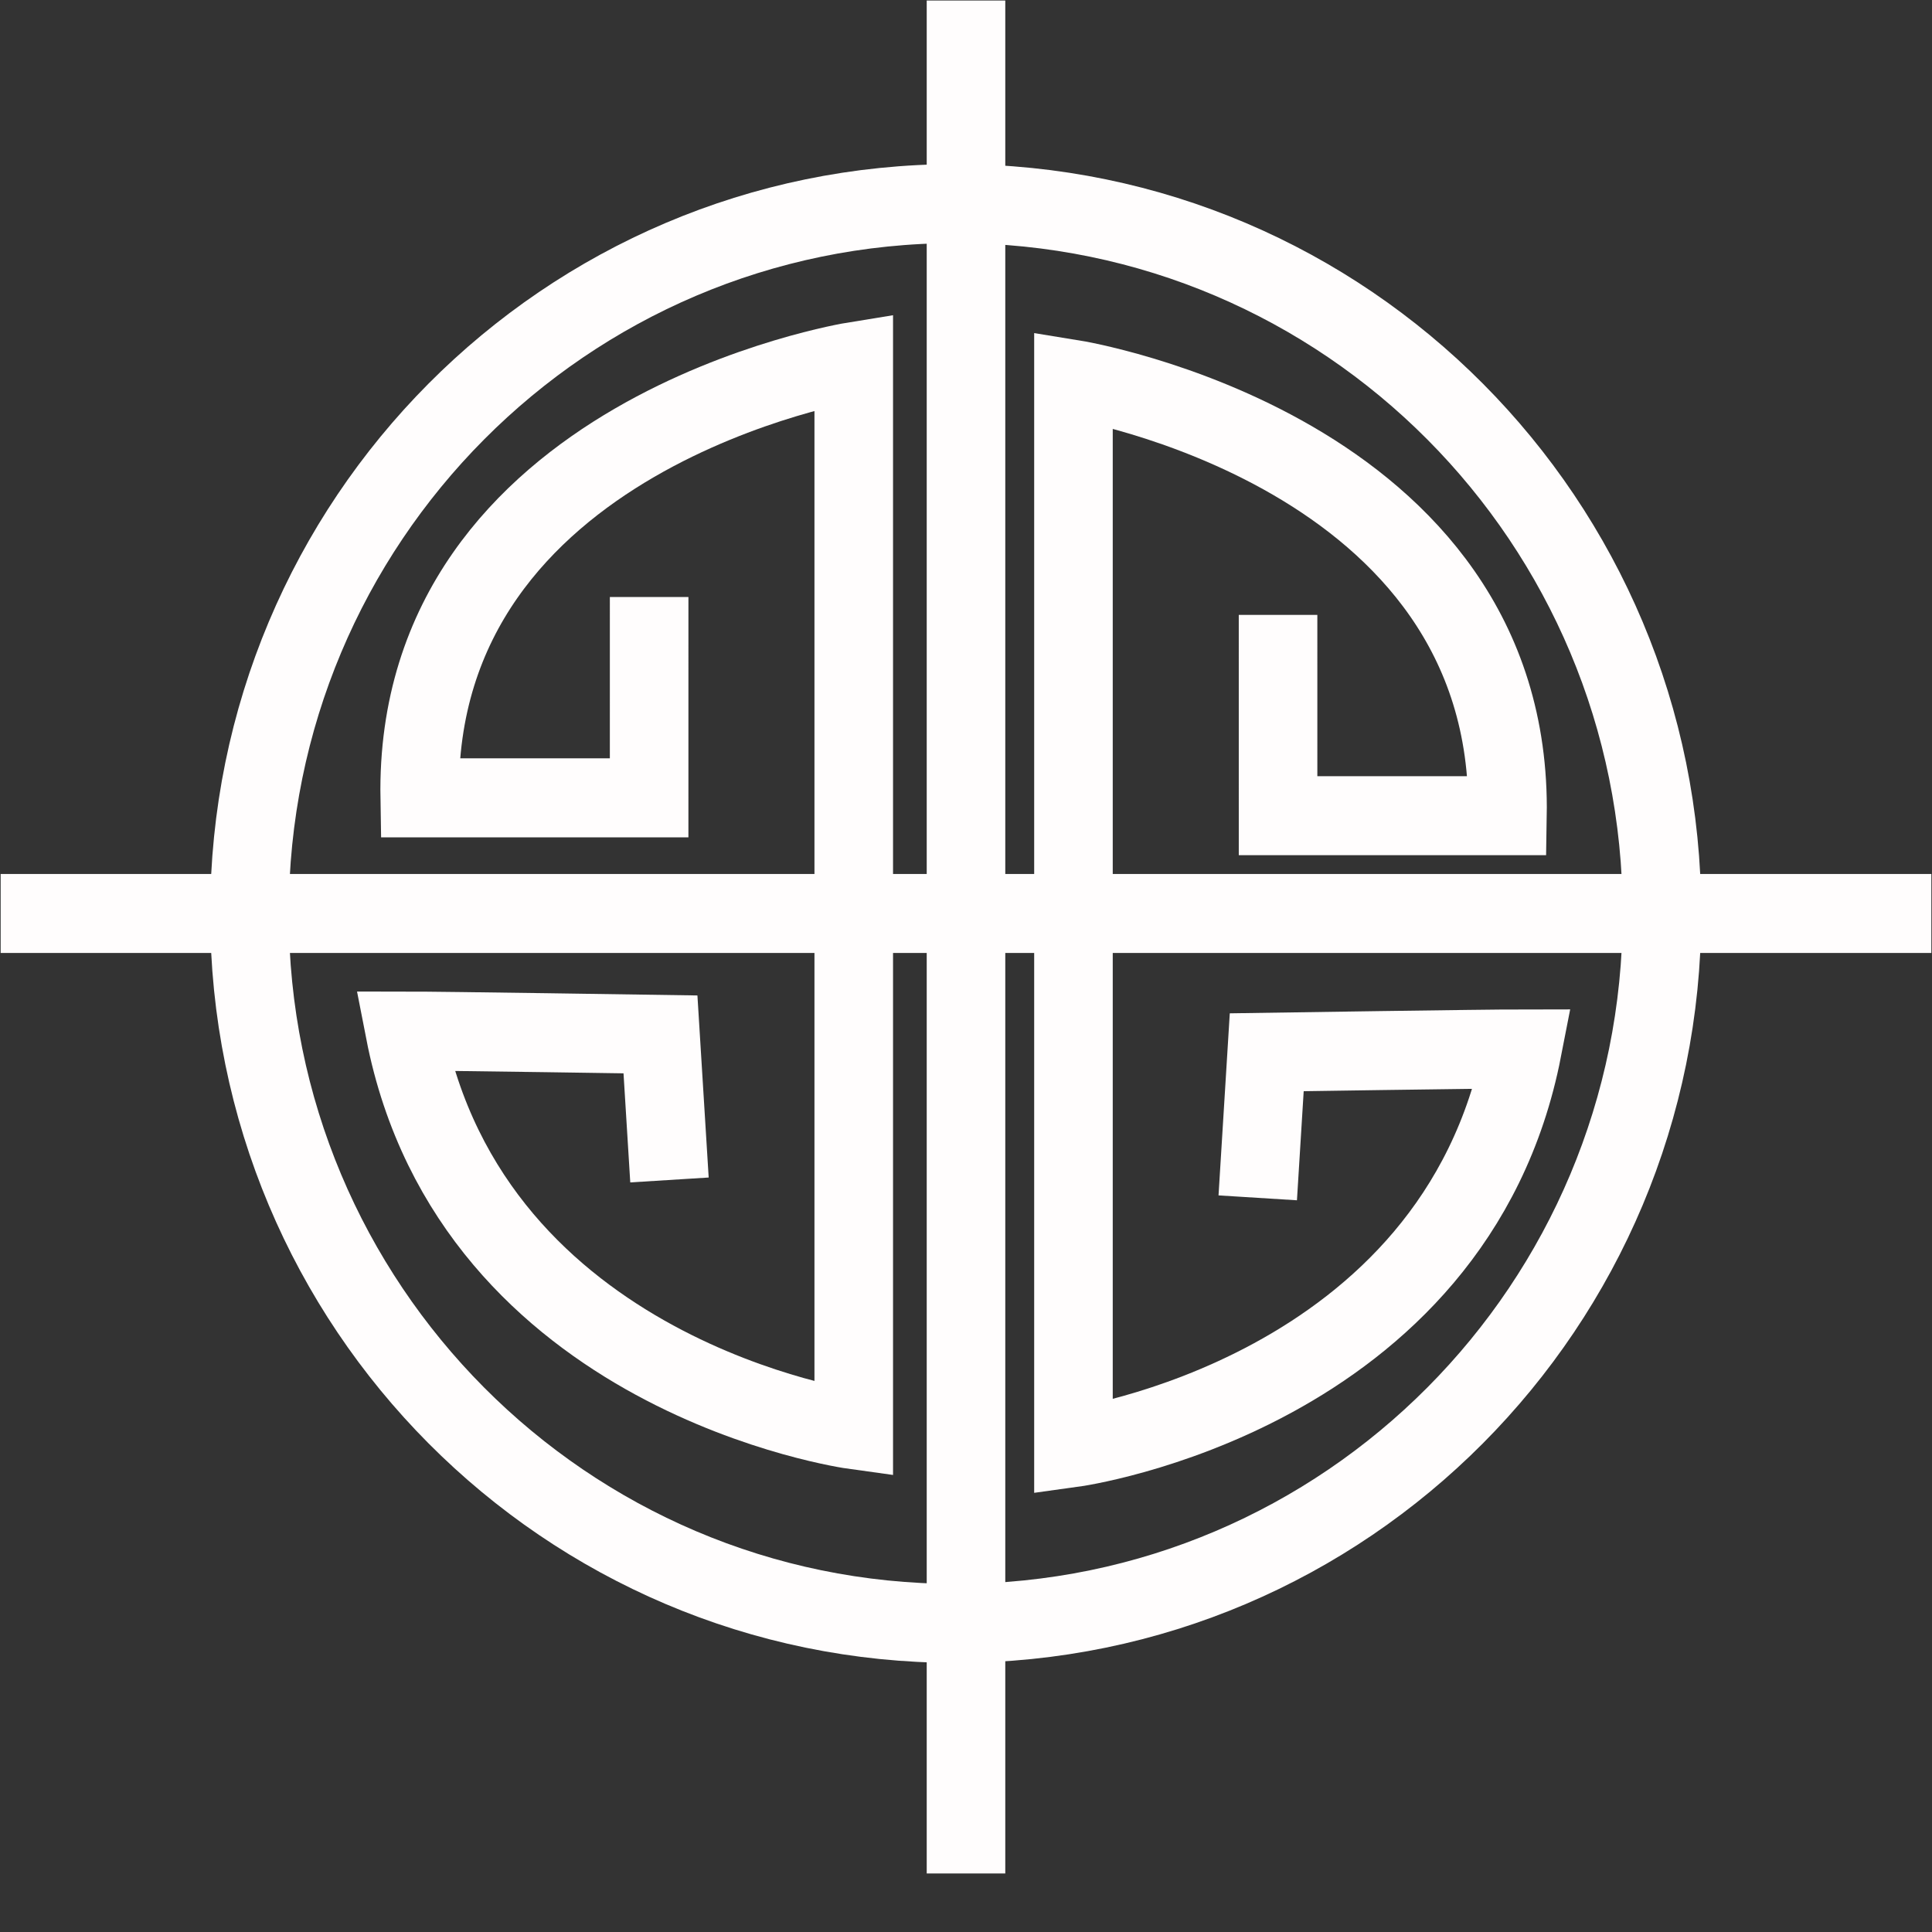 <?xml version="1.0" encoding="utf-8"?>
<!-- Generator: Adobe Illustrator 14.0.0, SVG Export Plug-In . SVG Version: 6.00 Build 43363)  -->
<!DOCTYPE svg PUBLIC "-//W3C//DTD SVG 1.1//EN" "http://www.w3.org/Graphics/SVG/1.1/DTD/svg11.dtd">
<svg version="1.1" id="Layer_1" xmlns="http://www.w3.org/2000/svg" xmlns:xlink="http://www.w3.org/1999/xlink" x="0px" y="0px"
	 width="100px" height="100px" viewBox="0 0 100 100" enable-background="new 0 0 100 100" xml:space="preserve">
<rect x="0" y="0" width="100" height="100" fill="#333333" stroke="none"/>
<symbol  id="round_element" viewBox="-86 -83 172 166">
	<path fill="none" stroke="#FFFDFD" stroke-width="7" d="M62,2.083c0-34.748-28.169-62.917-62.917-62.917
		S-63.834-32.665-63.834,2.083S-35.665,65-0.917,65S62,36.831,62,2.083z"/>
	<line fill="none" stroke="#FFFDFD" stroke-width="7" x1="-86" y1="2.083" x2="86" y2="2.083"/>
	<line fill="none" stroke="#FFFDFD" stroke-width="7" x1="0" y1="-83" x2="0" y2="83"/>
	<path fill="none" stroke="#FFFDFD" stroke-width="7" d="M-26.417-21.534l-0.802,12.903c0,0-19.525,0.298-22.781,0.298
		C-44-39-10-43.666-10-43.666V51c0,0-39.213-6.312-38.666-38.666c4.36,0,20.437,0,20.437,0l0.001,17.799"/>
	<path fill="none" stroke="#FFFDFD" stroke-width="7" d="M25.99-23.118l0.802,12.903c0,0,19.524,0.298,22.781,0.298
		c-6-30.667-40-35.333-40-35.333v94.666c0,0,39.213-6.312,38.665-38.666c-4.359,0-20.437,0-20.437,0l-0.001,17.799"/>
</symbol>
<use xlink:href="#round_element"  width="172" height="166" id="XMLID_1_" x="-86" y="-83" transform="matrix(0.581 0 0 -0.584 50 48.499)" overflow="visible"/>
</svg>
